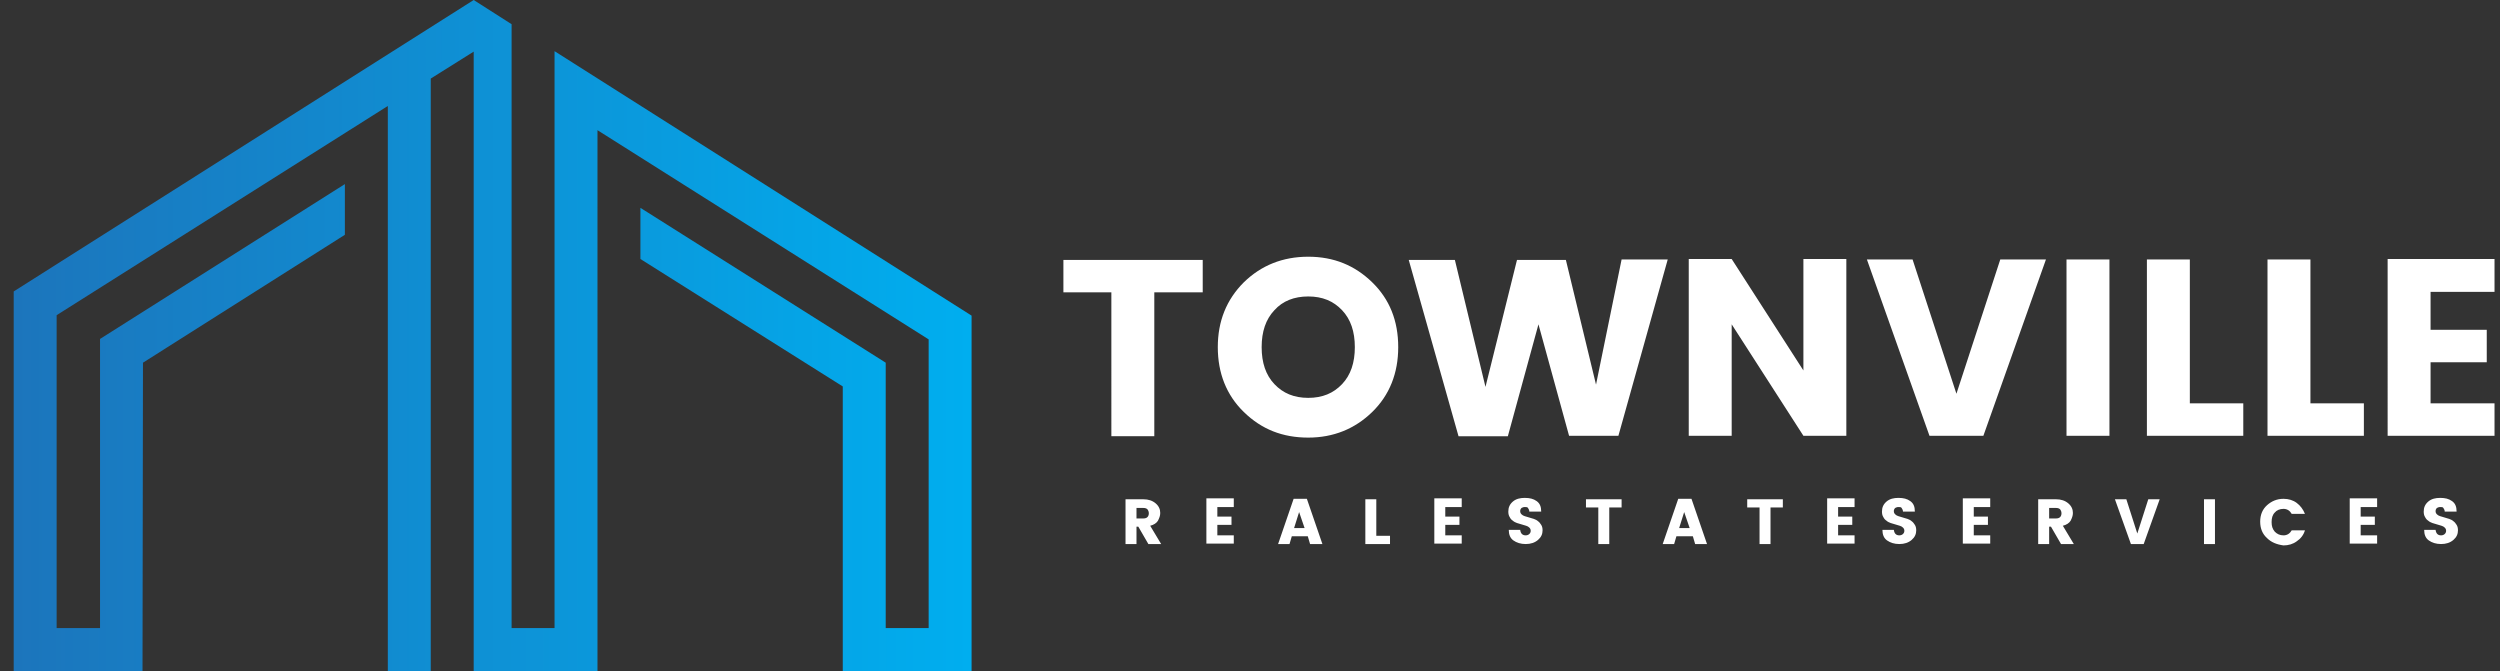<svg xmlns="http://www.w3.org/2000/svg" viewBox="0 0 547.3 146.9">
    <rect x="0" y="0" width="547.3" height="146.9" fill="#333333" stroke="none"/>
    <linearGradient id="a" gradientUnits="userSpaceOnUse" x1="3.034" y1="73.475" x2="212.691" y2="73.475">
        <stop offset="0" stop-color="#1c75bc"/>
        <stop offset="1" stop-color="#00aeef"/>
    </linearGradient>
    <path fill="url(#a)"
          d="M121.4 11.2v126.3H112V5.3L103.7 0 3 63.8v83.1h28.2l.1-67.5 44.2-28V40.3L21.9 74.2v63.3h-9.5V69l72.5-45.8v123.7h9.4V17.2l9.4-5.9v135.6h27.1V28.5l72.5 45.8v63.2h-9.4V79.4l-53.7-33.9v11.2l44.3 27.9v62.3h28.2V69.1z"/>
    <path d="M232.8 64v-7.1h30.5V64h-10.6v31.5h-9.4V64h-10.5zm39.5 26.2c-3.8-3.7-5.7-8.5-5.7-14.2 0-5.7 1.9-10.4 5.7-14.2 3.8-3.7 8.5-5.6 14.1-5.6s10.2 1.9 14 5.6c3.8 3.7 5.7 8.4 5.7 14.2 0 5.7-1.9 10.5-5.7 14.2-3.8 3.7-8.5 5.6-14 5.6-5.6 0-10.2-1.8-14.1-5.6zm21.5-6.1c1.9-2 2.8-4.7 2.8-8.1 0-3.4-.9-6.1-2.8-8.1s-4.3-3-7.4-3c-3.1 0-5.6 1-7.4 3-1.9 2-2.8 4.7-2.8 8.1 0 3.4.9 6.1 2.8 8.1s4.3 3 7.4 3c3.1 0 5.5-1 7.4-3zM355 56.8h10.1l-10.8 38.6h-10.8L336.8 71l-6.7 24.5h-10.8l-10.9-38.6h10.1l6.7 27.8 6.9-27.8h10.7l6.6 27.3 5.6-27.4zm39.8-.1h9.4v38.7h-9.4L379.1 71v24.4h-9.4V56.7h9.4l15.7 24.4V56.7zm27.6 38.7l-13.7-38.6h10l9.6 29.4 9.6-29.4h10l-13.7 38.6h-11.8zm30 0V56.8h9.4v38.6h-9.4zM470 56.8h9.4v31.5h11.7v7.1H470V56.8zm26.4 0h9.4v31.5h11.7v7.1h-21.1V56.8zm49.7-.1v7.2h-14v8.3h12.3v7.1h-12.3v9h14v7.1h-23.4V56.7h23.4zm-297.3 58.6v3.8h-2.4v-9.8h3.9c1.1 0 2 .3 2.7.9s1 1.3 1 2.1c0 .6-.2 1.1-.5 1.7-.3.5-.9.9-1.7 1.1l2.4 4h-2.8l-2.2-3.8h-.4zm0-4.2v2.4h1.5c.4 0 .7-.1.9-.3s.3-.5.3-.8c0-.4-.1-.6-.3-.9-.2-.2-.5-.3-.9-.3h-1.5zm21.3-1.9v1.8h-3.6v2.1h3.1v1.8h-3.1v2.3h3.6v1.8h-6v-9.9h6zm16.7 9.9l-.5-1.7h-3.5l-.5 1.7h-2.5l3.4-9.9h2.9l3.4 9.9h-2.7zm-3.5-3.5h2.3l-1.2-3.5-1.1 3.5zm15.6-6.3h2.4v8h3v1.8h-5.4v-9.8zm21.1-.1v1.8h-3.6v2.1h3.1v1.8h-3.1v2.3h3.6v1.8h-6v-9.9h6zm13.8 1.8c-.3 0-.5.1-.7.2-.2.2-.3.4-.3.7 0 .3.1.5.3.7.2.2.4.3.7.4.3.1.6.2 1 .3.3.1.7.2 1 .3.3.1.7.3.9.5.3.2.5.5.7.8.2.3.3.7.3 1.2 0 .8-.3 1.5-1 2.1s-1.6.9-2.7.9-2-.3-2.7-.8c-.7-.5-1-1.3-1-2.3h2.5c.1.8.5 1.2 1.2 1.2.3 0 .6-.1.8-.3.2-.2.3-.4.3-.7s-.1-.5-.3-.7c-.2-.2-.4-.3-.7-.4-.3-.1-.6-.2-1-.3-.4-.1-.7-.2-1-.3-.3-.1-.7-.3-.9-.5-.3-.2-.5-.4-.7-.8-.2-.3-.3-.7-.3-1.2 0-.9.3-1.6 1-2.2.7-.6 1.6-.8 2.6-.8 1.1 0 1.9.2 2.6.7s1 1.2 1 2.3h-2.6c0-.4-.2-.6-.3-.8s-.4-.2-.7-.2zm13.4.1v-1.8h7.8v1.8h-2.7v8h-2.4v-8h-2.7zm23.9 8l-.5-1.7H367l-.5 1.7H364l3.4-9.9h2.9l3.4 9.9h-2.6zm-3.5-3.5h2.3l-1.2-3.5-1.1 3.5zm14.9-4.5v-1.8h7.8v1.8h-2.7v8h-2.4v-8h-2.7zm23.5-1.9v1.8h-3.6v2.1h3.1v1.8h-3.1v2.3h3.6v1.8h-6v-9.9h6zm9.6 1.8c-.3 0-.5.1-.7.2-.2.2-.3.4-.3.7 0 .3.1.5.3.7.2.2.4.3.7.4.3.1.6.2 1 .3.3.1.7.2 1 .3.3.1.7.3.9.5.3.2.5.5.7.8.2.3.3.7.3 1.2 0 .8-.3 1.5-1 2.1s-1.6.9-2.7.9-2-.3-2.7-.8c-.7-.5-1-1.3-1-2.3h2.5c.1.8.5 1.2 1.2 1.2.3 0 .6-.1.8-.3.2-.2.3-.4.3-.7s-.1-.5-.3-.7c-.2-.2-.4-.3-.7-.4-.3-.1-.6-.2-1-.3-.4-.1-.7-.2-1-.3-.3-.1-.7-.3-.9-.5-.3-.2-.5-.4-.7-.8-.2-.3-.3-.7-.3-1.2 0-.9.3-1.6 1-2.2.7-.6 1.6-.8 2.6-.8 1.1 0 1.9.2 2.6.7s1 1.2 1 2.3h-2.6c0-.4-.2-.6-.3-.8s-.4-.2-.7-.2zm20.1-1.8v1.8h-3.6v2.1h3.1v1.8h-3.1v2.3h3.6v1.8h-6v-9.9h6zm12.9 6.1v3.8h-2.4v-9.8h3.9c1.1 0 2 .3 2.7.9s1 1.3 1 2.1c0 .6-.2 1.1-.5 1.7-.3.5-.9.9-1.7 1.1l2.4 4h-2.8l-2.2-3.8h-.4zm0-4.2v2.4h1.5c.4 0 .7-.1.9-.3s.3-.5.3-.8c0-.4-.1-.6-.3-.9-.2-.2-.5-.3-.9-.3h-1.5zm17.9 8l-3.5-9.8h2.5l2.4 7.5 2.4-7.5h2.5l-3.5 9.8h-2.8zm16 0v-9.8h2.4v9.8h-2.4zm13.8-1.3c-1-.9-1.5-2.1-1.5-3.6s.5-2.7 1.5-3.6c1-.9 2.2-1.4 3.6-1.4 1.1 0 2.1.3 2.9.9.8.6 1.4 1.4 1.8 2.4h-2.9c-.4-.7-1-1.1-1.8-1.1s-1.5.3-1.9.8c-.5.5-.7 1.2-.7 2.1 0 .9.2 1.5.7 2.1.5.5 1.1.8 1.9.8s1.4-.4 1.8-1.1h2.9c-.3 1-.9 1.8-1.8 2.4-.8.6-1.8.9-2.9.9-1.5-.2-2.7-.7-3.6-1.6zm24.1-8.6v1.8h-3.6v2.1h3.1v1.8h-3.1v2.3h3.6v1.8h-6v-9.9h6zm13.8 1.8c-.3 0-.5.1-.7.2-.2.2-.3.4-.3.7 0 .3.1.5.3.7.2.2.4.3.7.4.3.1.6.2 1 .3.3.1.7.2 1 .3.3.1.7.3.9.5.3.2.5.5.7.8.2.3.3.7.3 1.2 0 .8-.3 1.5-1 2.1s-1.6.9-2.7.9-2-.3-2.7-.8c-.7-.5-1-1.3-1-2.3h2.5c.1.8.5 1.2 1.2 1.2.3 0 .6-.1.8-.3.2-.2.3-.4.3-.7s-.1-.5-.3-.7c-.2-.2-.4-.3-.7-.4-.3-.1-.6-.2-1-.3-.4-.1-.7-.2-1-.3-.3-.1-.7-.3-.9-.5-.3-.2-.5-.4-.7-.8-.2-.3-.3-.7-.3-1.2 0-.9.3-1.6 1-2.2.7-.6 1.6-.8 2.6-.8 1.1 0 1.9.2 2.6.7s1 1.2 1 2.3h-2.6c0-.4-.2-.6-.3-.8s-.4-.2-.7-.2z"
          fill="#FFF"/>
</svg>